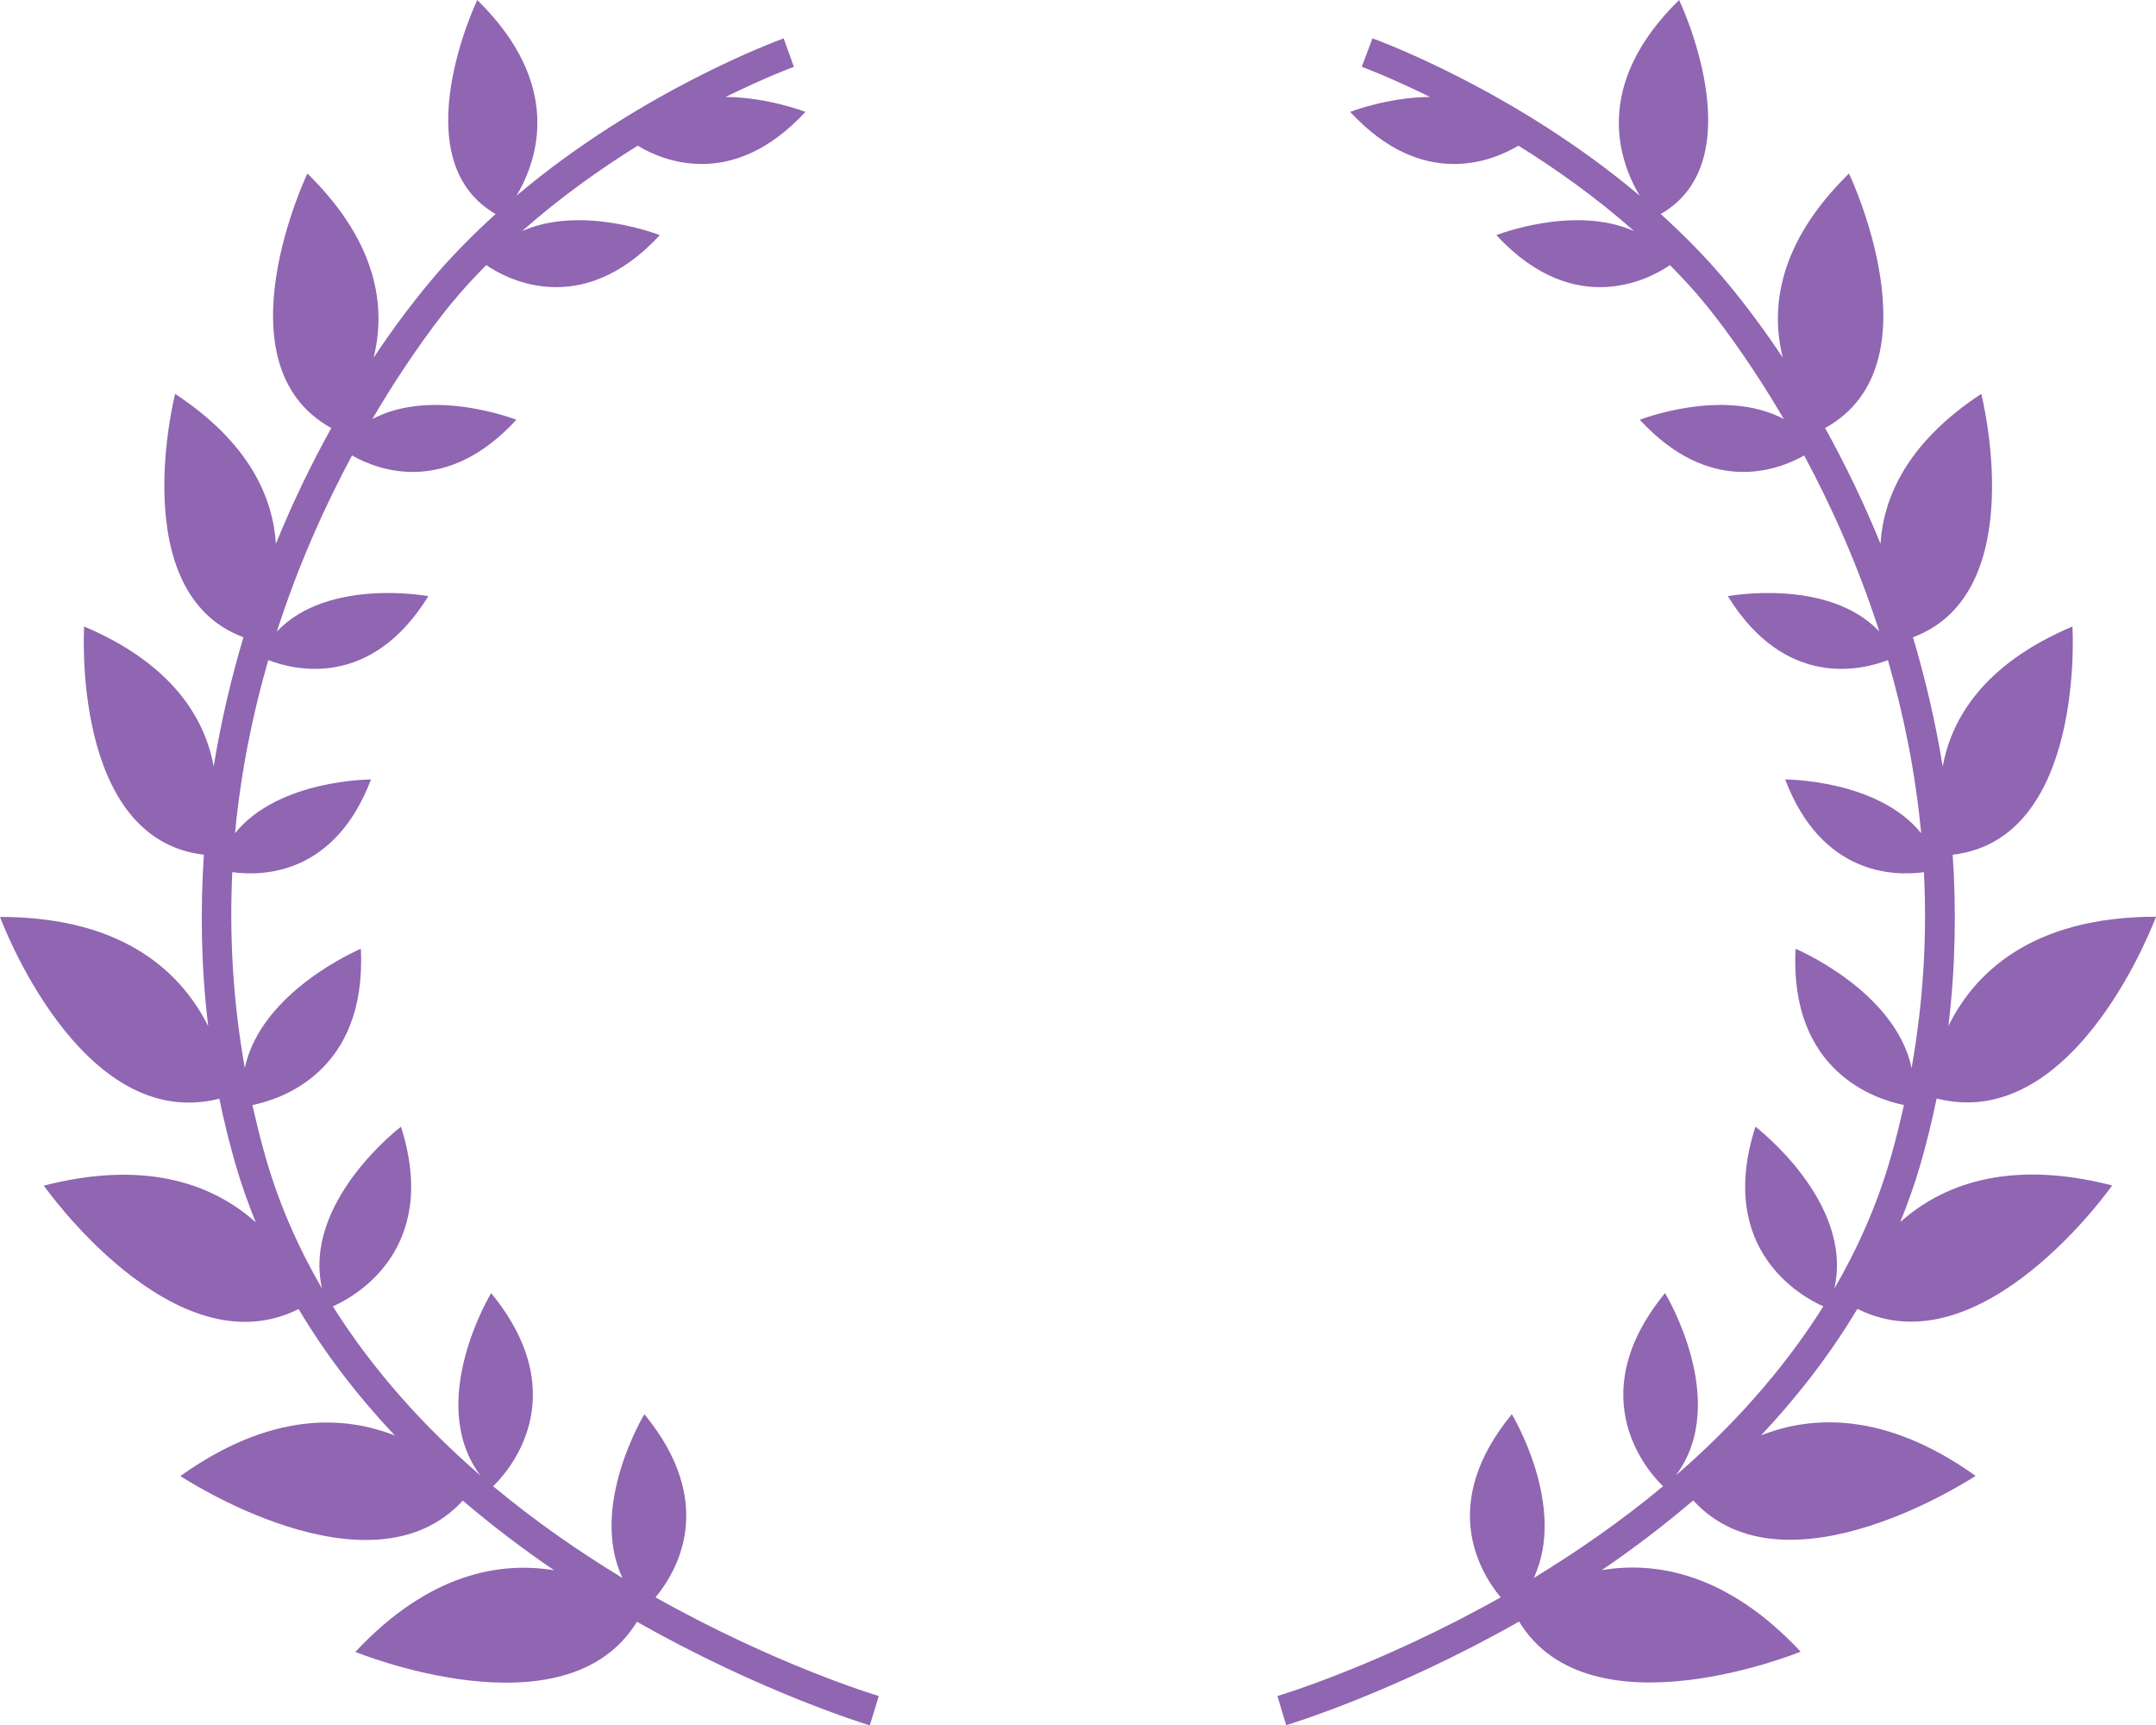 <svg width="140" height="112" viewBox="0 0 140 112" fill="none" xmlns="http://www.w3.org/2000/svg">
<path d="M57.065 110.118C56.925 110.081 50.394 108.112 42.567 103.712C43.977 102.005 46.582 97.581 41.842 91.823C41.842 91.823 38.221 97.78 40.419 102.454C37.649 100.771 34.79 98.802 32.02 96.497C32.846 95.712 37.471 90.764 31.893 83.959C31.893 83.959 27.611 91.013 31.194 95.799C27.624 92.708 24.282 89.057 21.614 84.819C22.973 84.221 28.602 81.18 26.036 73.154C26.036 73.154 19.619 78.04 20.915 83.673C19.39 81.043 18.119 78.202 17.243 75.124C16.912 73.99 16.645 72.855 16.391 71.746C18.196 71.385 23.825 69.615 23.431 61.602C23.431 61.602 16.963 64.319 15.896 69.341C15.108 64.917 14.892 60.655 15.083 56.629C17.116 56.904 21.741 56.779 24.091 50.61C24.091 50.61 18.081 50.597 15.261 54.099C15.642 50.087 16.417 46.323 17.421 42.858C19.06 43.494 24.066 44.79 27.814 38.708C27.814 38.708 21.309 37.487 17.98 41.001C19.39 36.615 21.144 32.764 22.859 29.573C24.625 30.57 28.996 32.178 33.532 27.255C33.532 27.255 28.107 25.124 24.18 27.206C26.62 23.043 28.755 20.364 29.403 19.591C30.089 18.756 30.826 17.971 31.576 17.211C32.681 17.983 37.662 20.875 42.846 15.267C42.846 15.267 37.789 13.273 33.901 15.005C36.379 12.811 38.983 10.967 41.41 9.459C43.011 10.431 47.56 12.388 52.3 7.266C52.3 7.266 49.886 6.318 47.116 6.294C49.733 5.01 51.512 4.349 51.55 4.337L50.889 2.492C50.432 2.655 41.601 5.907 33.545 12.699C34.917 10.381 36.595 5.496 30.991 0C30.991 0 26.036 10.356 32.185 13.896C30.686 15.254 29.225 16.725 27.891 18.332C26.658 19.815 25.438 21.448 24.257 23.23C25.032 20.164 24.689 15.902 19.962 11.266C19.962 11.266 14.028 23.666 21.512 27.791C20.216 30.134 18.996 32.639 17.916 35.306C17.726 32.352 16.239 28.776 11.372 25.573C11.372 25.573 8.069 38.496 15.807 41.375C15.006 44.067 14.346 46.871 13.876 49.763C13.316 46.722 11.283 43.145 5.464 40.677C5.464 40.677 4.6 54.486 13.24 55.495C12.999 59.122 13.062 62.848 13.52 66.624C11.881 63.359 8.259 59.533 0 59.533C0 59.533 5.184 73.641 14.244 71.335C14.536 72.768 14.892 74.214 15.311 75.659C15.68 76.931 16.125 78.164 16.607 79.361C14.015 77.043 9.72 75.211 2.846 76.981C2.846 76.981 11.309 89.044 19.39 84.994C21.182 88.01 23.316 90.739 25.642 93.207C22.363 91.91 17.599 91.636 11.715 95.836C11.715 95.836 24.028 103.999 30.051 97.431C31.995 99.089 33.99 100.597 35.985 101.955C32.529 101.382 27.891 102.105 23.075 107.252C23.075 107.252 36.747 112.86 41.36 105.295C49.504 109.919 56.328 111.975 56.48 112.025L57.065 110.118Z" fill="#9065B1"/>
<path d="M82.948 110.118C83.088 110.081 89.619 108.112 97.446 103.712C96.035 102.005 93.431 97.581 98.17 91.823C98.17 91.823 101.792 97.78 99.593 102.454C102.363 100.771 105.222 98.802 107.992 96.497C107.166 95.712 102.541 90.764 108.119 83.959C108.119 83.959 112.414 91.013 108.818 95.799C112.389 92.708 115.731 89.057 118.399 84.819C117.039 84.221 111.41 81.18 113.99 73.154C113.99 73.154 120.407 78.04 119.111 83.673C120.635 81.043 121.906 78.202 122.783 75.124C123.113 73.99 123.38 72.855 123.634 71.746C121.83 71.385 116.188 69.615 116.595 61.602C116.595 61.602 123.062 64.319 124.13 69.341C124.917 64.917 125.133 60.655 124.93 56.629C122.897 56.904 118.272 56.779 115.921 50.61C115.921 50.61 121.931 50.597 124.752 54.099C124.371 50.087 123.596 46.323 122.592 42.858C120.953 43.494 115.947 44.79 112.198 38.708C112.198 38.708 118.704 37.487 122.033 41.001C120.623 36.615 118.869 32.764 117.154 29.573C115.388 30.57 111.016 32.178 106.48 27.255C106.48 27.255 111.906 25.124 115.832 27.206C113.393 23.043 111.258 20.364 110.61 19.591C109.924 18.756 109.187 17.971 108.437 17.211C107.332 17.983 102.351 20.875 97.166 15.267C97.166 15.267 102.224 13.273 106.112 15.005C103.634 12.811 101.029 10.967 98.602 9.459C96.963 10.431 92.414 12.388 87.675 7.266C87.675 7.266 90.089 6.318 92.859 6.294C90.241 5.01 88.475 4.349 88.424 4.337L89.123 2.492C89.581 2.655 98.412 5.907 106.468 12.699C105.095 10.381 103.418 5.496 109.034 0C109.034 0 113.99 10.356 107.84 13.896C109.339 15.254 110.8 16.725 112.135 18.332C113.367 19.815 114.587 21.448 115.769 23.23C114.994 20.164 115.337 15.902 120.063 11.266C120.063 11.266 125.997 23.666 118.513 27.791C119.809 30.134 121.029 32.639 122.109 35.306C122.3 32.352 123.786 28.776 128.653 25.573C128.653 25.573 131.957 38.496 124.219 41.375C125.019 44.067 125.68 46.871 126.15 49.763C126.709 46.722 128.742 43.145 134.574 40.677C134.574 40.677 135.438 54.486 126.798 55.495C127.039 59.122 126.976 62.848 126.518 66.624C128.119 63.347 131.753 59.521 140 59.521C140 59.521 134.816 73.628 125.756 71.323C125.464 72.756 125.108 74.201 124.689 75.647C124.32 76.918 123.875 78.152 123.393 79.348C125.985 77.03 130.279 75.198 137.154 76.968C137.154 76.968 128.691 89.032 120.61 84.981C118.806 87.997 116.671 90.727 114.358 93.194C117.637 91.898 122.401 91.624 128.285 95.824C128.285 95.824 115.972 103.987 109.949 97.419C108.005 99.076 106.01 100.584 104.015 101.943C107.471 101.369 112.109 102.092 116.925 107.239C116.925 107.239 103.253 112.847 98.64 105.283C90.496 109.906 83.672 111.963 83.52 112.012L82.948 110.118Z" fill="#9065B1"/>
</svg>

